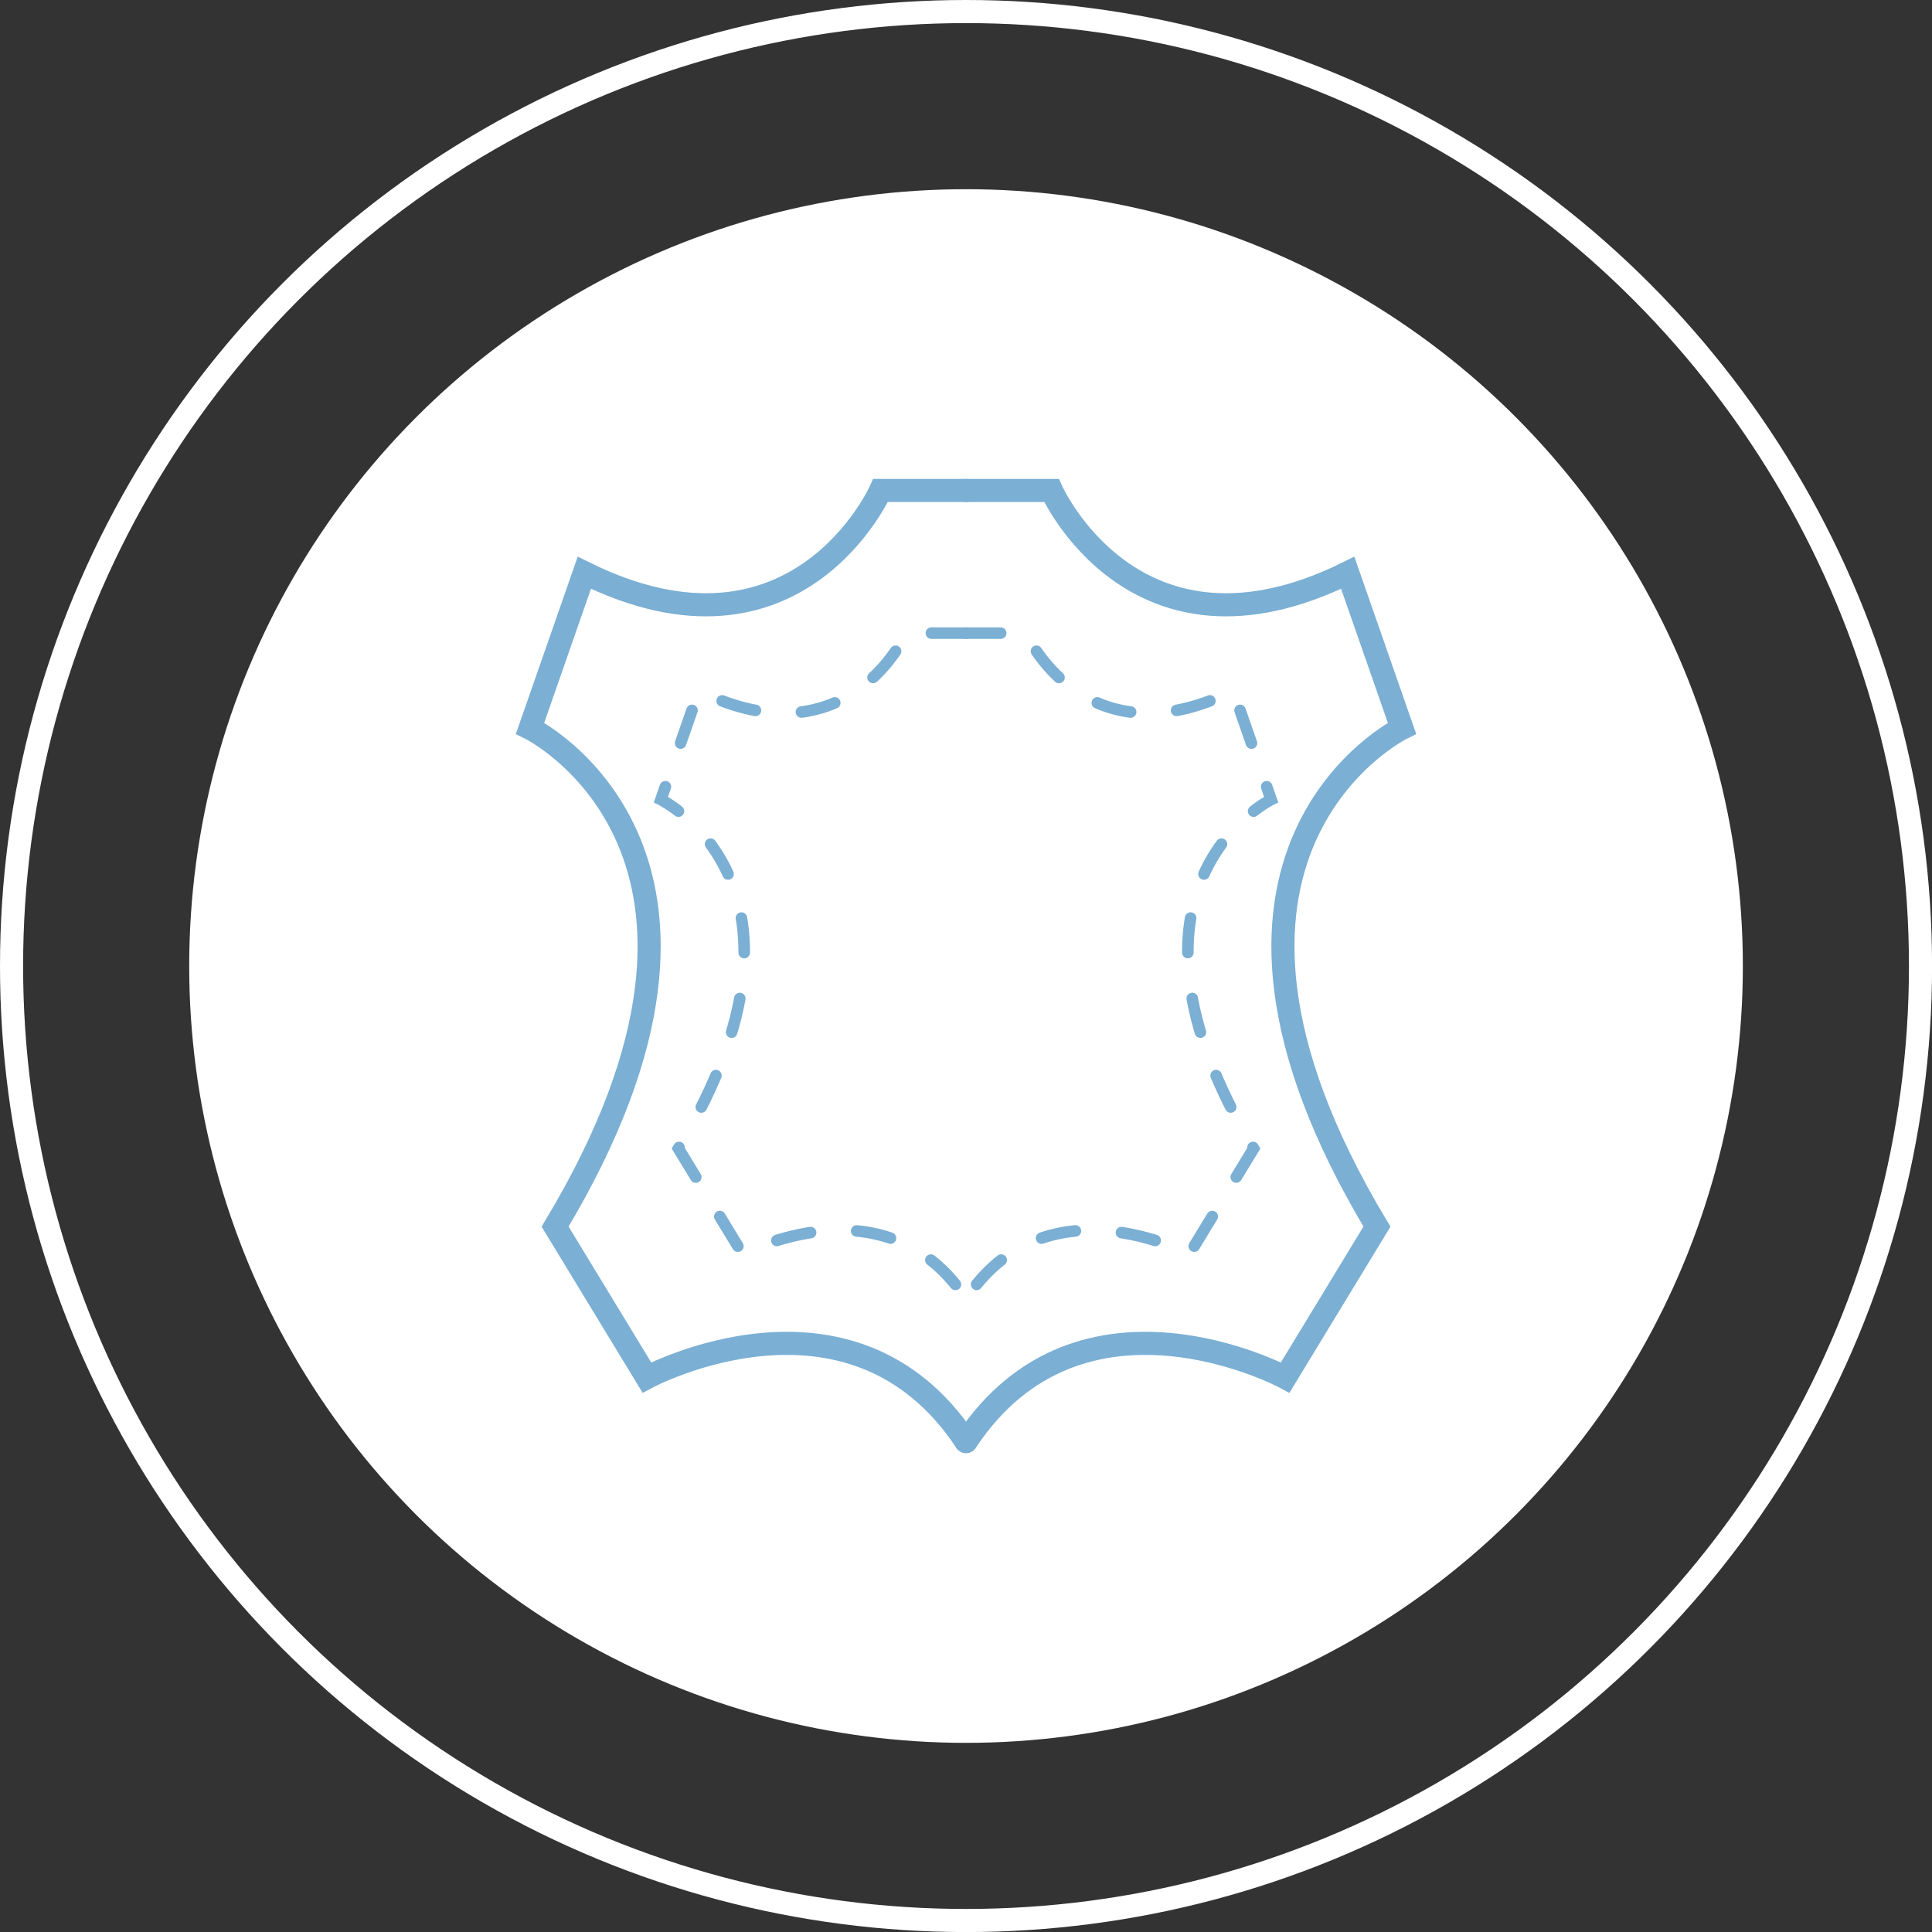 <?xml version="1.0" encoding="UTF-8"?><svg xmlns="http://www.w3.org/2000/svg" width="334.51" height="334.51" viewBox="0 0 334.51 334.51"><rect x="0" y="0" width="334.51" height="334.51" fill="#333333" stroke="none"/><defs><style>.d{stroke-dasharray:0 0 6 8;stroke-width:2px;}.d,.e,.f{fill:none;stroke-linecap:round;}.d,.f{stroke:#7bafd4;stroke-miterlimit:10;}.g{fill:#fff;}.e{stroke:#fff;stroke-linejoin:round;}.e,.f{stroke-width:4px;}</style></defs><g id="a"/><g id="b"><g id="c"><g><g><circle class="e" cx="167.26" cy="167.26" r="165.26"/><circle class="g" cx="167.26" cy="167.26" r="134.5"/></g><g><path class="f" d="M167.26,84.92h-14.8s-14.45,32.46-51.29,14.25l-9.39,26.92s43.34,21.38,4.33,86.29l15.89,26.13s35.38-19,55.25,11.08"/><g><path class="f" d="M167.26,84.92h14.8s14.45,32.46,51.29,14.25l9.39,26.92s-43.34,21.38-4.33,86.29l-15.89,26.13s-35.38-19-55.25,11.08"/><path class="d" d="M167.26,109.62h10.36s10.11,22.72,35.9,9.98l6.57,18.84s-30.34,14.96-3.03,60.41l-11.13,18.29s-24.76-13.3-38.68,7.76"/></g><path class="d" d="M167.26,109.62h-10.36s-10.11,22.72-35.9,9.98l-6.57,18.84s30.34,14.96,3.03,60.41l11.13,18.29s24.76-13.3,38.68,7.76"/></g></g></g></g></svg>